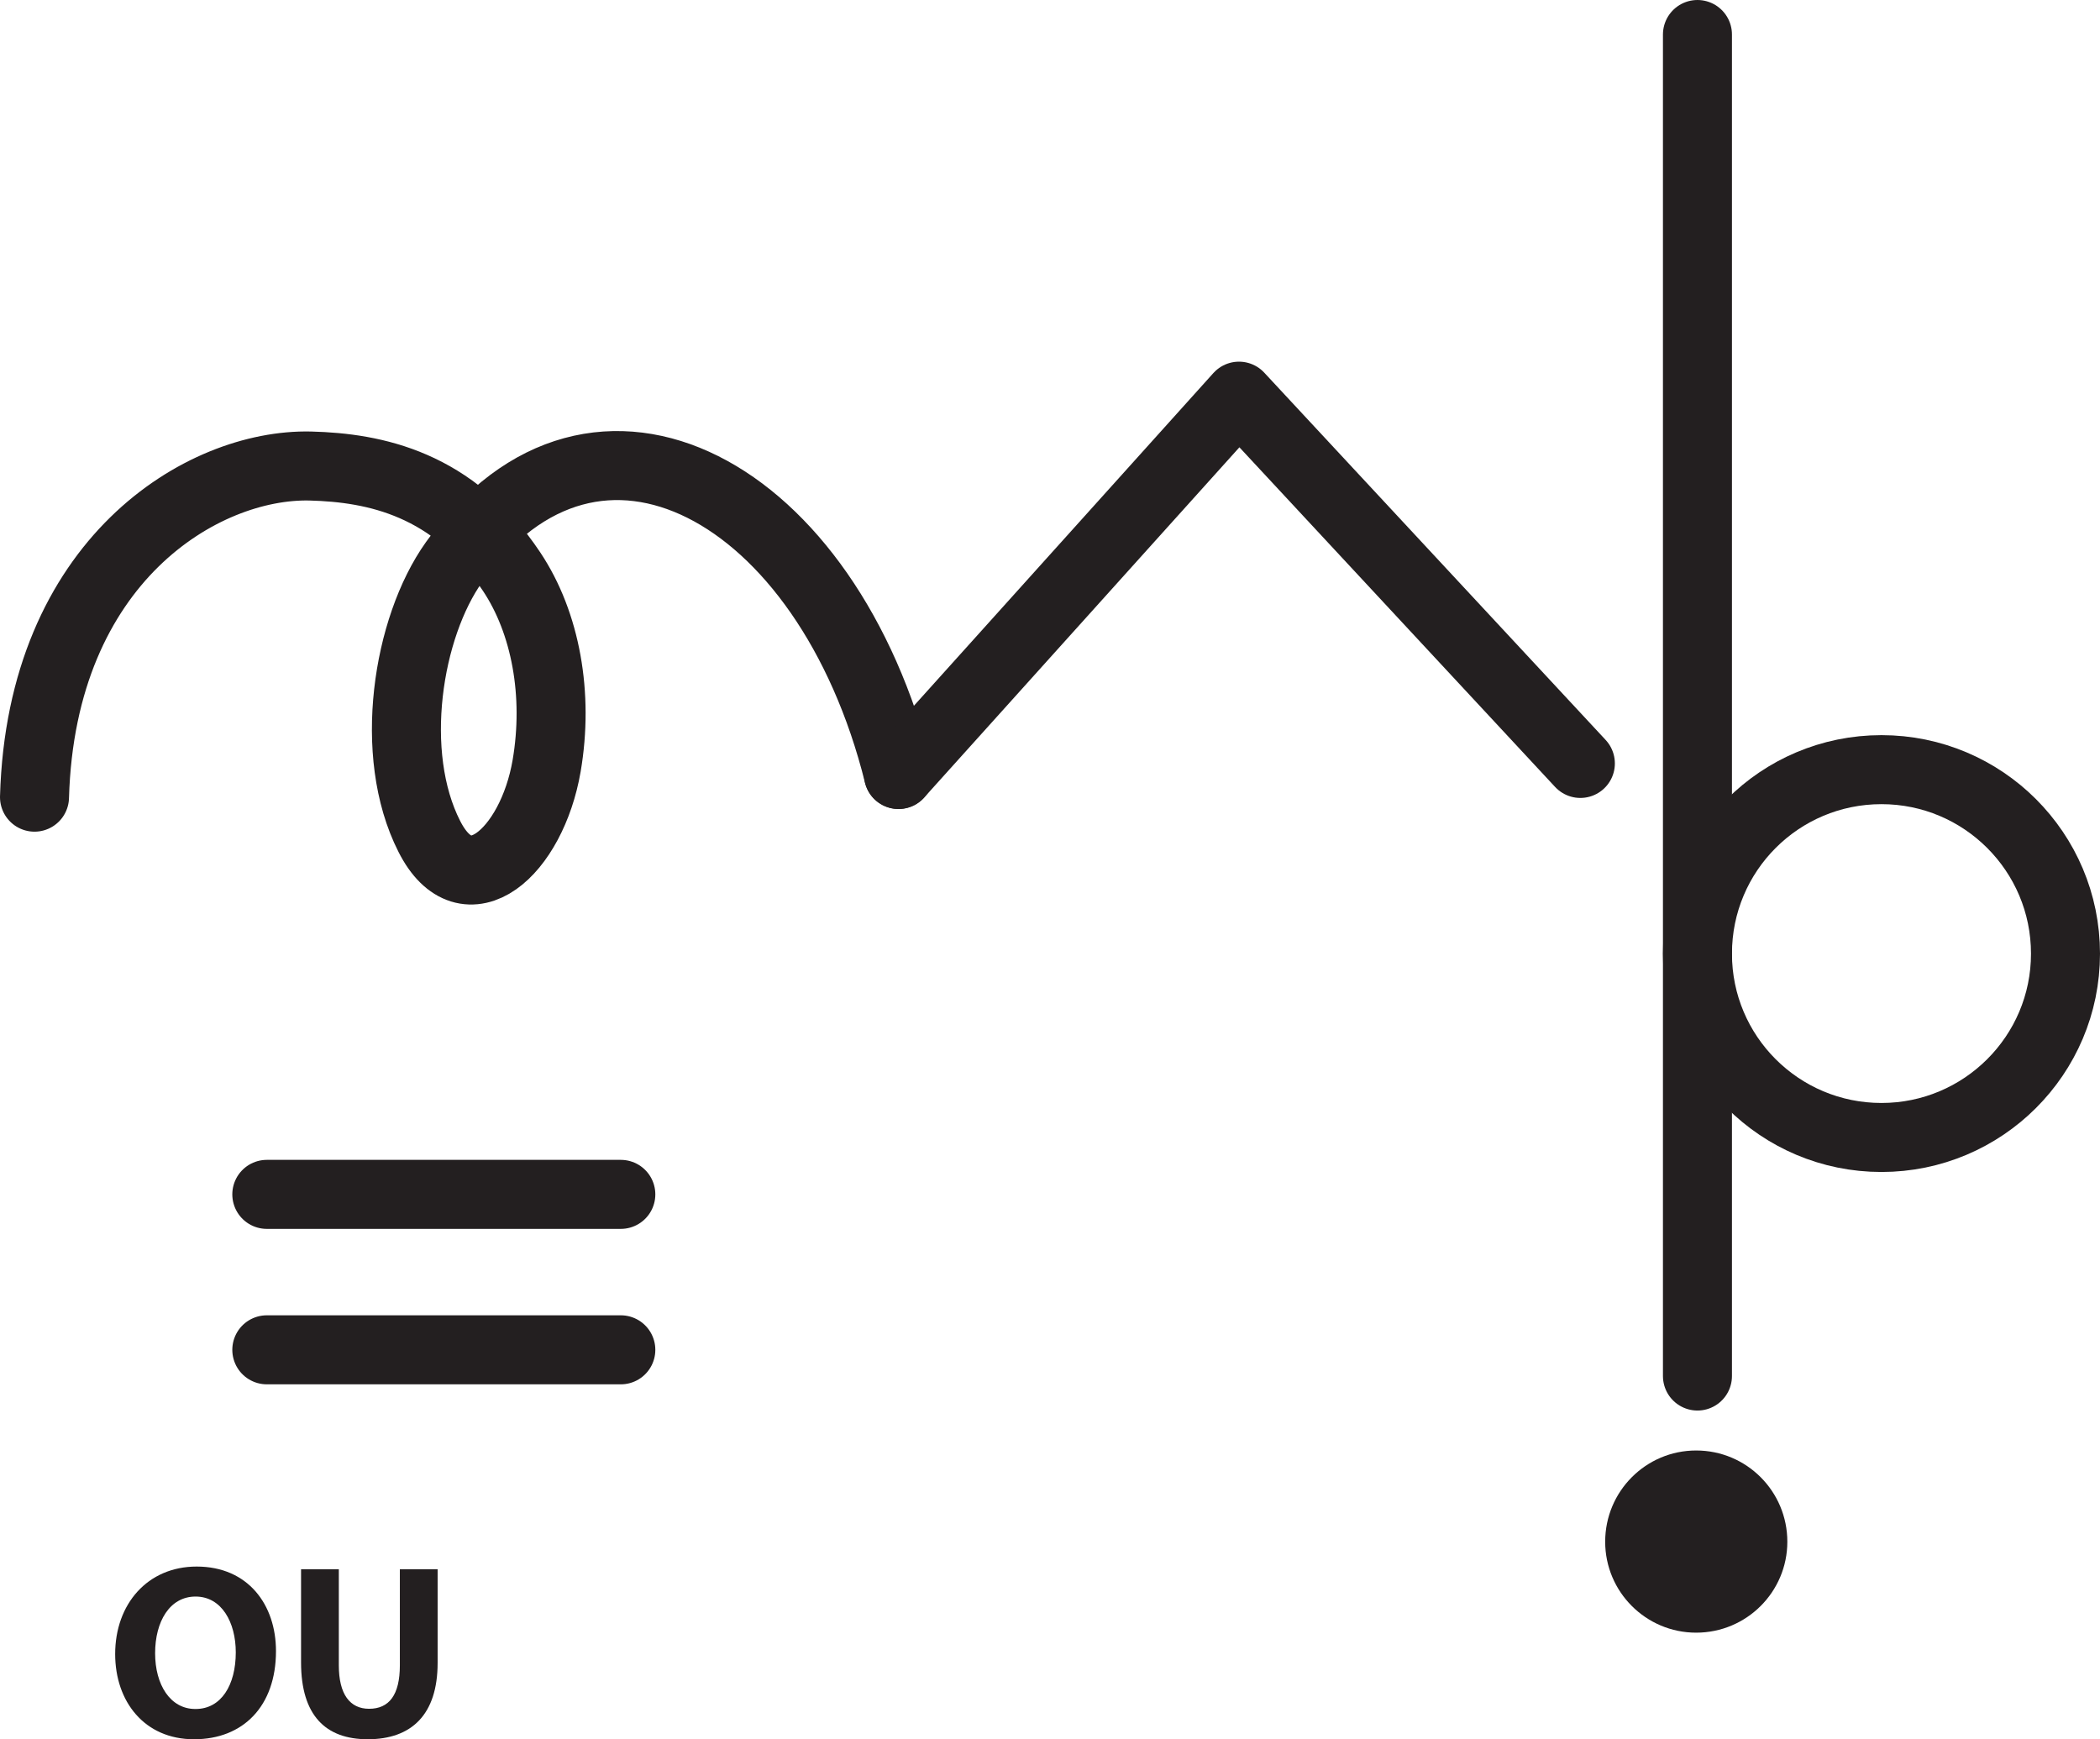 <?xml version="1.0" encoding="UTF-8" standalone="no"?>
<!-- Created with Inkscape (http://www.inkscape.org/) -->

<svg
   version="1.1"
   id="svg1"
   width="40.534"
   height="33.567"
   viewBox="0 0 40.534 33.567"
   sodipodi:docname="cell.svg"
   xmlns:inkscape="http://www.inkscape.org/namespaces/inkscape"
   xmlns:sodipodi="http://sodipodi.sourceforge.net/DTD/sodipodi-0.dtd"
   xmlns="http://www.w3.org/2000/svg"
   xmlns:svg="http://www.w3.org/2000/svg">
  <sodipodi:namedview
     id="namedview1"
     pagecolor="#ffffff"
     bordercolor="#000000"
     borderopacity="0.25"
     inkscape:showpageshadow="2"
     inkscape:pageopacity="0.0"
     inkscape:pagecheckerboard="0"
     inkscape:deskcolor="#d1d1d1">
    <inkscape:page
       x="0"
       y="0"
       inkscape:label="1"
       id="page1"
       width="40.534"
       height="33.567"
       margin="0"
       bleed="0" />
  </sodipodi:namedview>
  <defs
     id="defs1" />
  <path
     style="fill:#231f20;fill-opacity:1;fill-rule:nonzero;stroke:none"
     d="m 32.739,31.51 c 0.973,0 1.76,-0.787 1.76,-1.755 0,-0.974 -0.787,-1.761 -1.76,-1.761 -0.969,0 -1.756,0.787 -1.756,1.761 0,0.968 0.787,1.755 1.756,1.755"
     id="path1407" />
  <path
     style="fill:none;stroke:#231f20;stroke-width:1.332;stroke-linecap:round;stroke-linejoin:round;stroke-miterlimit:4;stroke-dasharray:none;stroke-opacity:1"
     d="M 32.764,0.666 V 26.557"
     id="path1408" />
  <path
     style="fill:none;stroke:#231f20;stroke-width:1.332;stroke-linecap:round;stroke-linejoin:round;stroke-miterlimit:4;stroke-dasharray:none;stroke-opacity:1"
     d="m 39.868,18.406 c 0,1.959 -1.593,3.547 -3.552,3.547 -1.964,0 -3.552,-1.588 -3.552,-3.547 0,-1.964 1.588,-3.552 3.552,-3.552 1.959,0 3.552,1.588 3.552,3.552 z"
     id="path1409" />
  <path
     style="fill:none;stroke:#231f20;stroke-width:1.332;stroke-linecap:round;stroke-linejoin:round;stroke-miterlimit:4;stroke-dasharray:none;stroke-opacity:1"
     d="M 5.15,23.051 H 11.983"
     id="path1410" />
  <path
     style="fill:none;stroke:#231f20;stroke-width:1.332;stroke-linecap:round;stroke-linejoin:round;stroke-miterlimit:4;stroke-dasharray:none;stroke-opacity:1"
     d="M 5.15,26.051 H 11.983"
     id="path1411" />
  <path
     style="fill:none;stroke:#231f20;stroke-width:1.332;stroke-linecap:round;stroke-linejoin:round;stroke-miterlimit:4;stroke-dasharray:none;stroke-opacity:1"
     d="m 17.343,14.947 c -1.371,-5.5 -5.844,-7.932 -8.579,-4.098 -0.901,1.265 -1.286,3.702 -0.478,5.292 0.718,1.421 1.978,0.306 2.265,-1.36 0.235,-1.375 -0.016,-2.76 -0.677,-3.75 -1.126,-1.693 -2.631,-2.005 -3.886,-2.037 -2.082,-0.047 -5.192,1.823 -5.322,6.391"
     id="path1412" />
  <path
     style="fill:none;stroke:#231f20;stroke-width:1.332;stroke-linecap:round;stroke-linejoin:round;stroke-miterlimit:4;stroke-dasharray:none;stroke-opacity:1"
     d="m 17.343,14.947 6.572,-7.301 6.589,7.088"
     id="path1413" />
  <path
     style="fill:#231f20;fill-opacity:1;fill-rule:nonzero;stroke:none"
     d="m 3.775,32.983 c 0.495,0 0.776,-0.462 0.776,-1.093 0,-0.577 -0.271,-1.077 -0.776,-1.077 -0.5,0 -0.781,0.484 -0.781,1.093 0,0.609 0.292,1.077 0.776,1.077 z m -0.032,0.584 c -0.952,0 -1.52,-0.724 -1.52,-1.645 0,-0.964 0.625,-1.688 1.573,-1.688 0.995,0 1.531,0.74 1.531,1.631 0,1.066 -0.636,1.702 -1.579,1.702 z"
     id="path1414" />
  <path
     style="fill:#231f20;fill-opacity:1;fill-rule:nonzero;stroke:none"
     d="m 6.54,30.286 v 1.855 c 0,0.557 0.214,0.838 0.584,0.838 0.386,0 0.594,-0.266 0.594,-0.838 v -1.855 h 0.729 v 1.807 c 0,1 -0.505,1.474 -1.349,1.474 -0.812,0 -1.287,-0.458 -1.287,-1.484 v -1.797 z"
     id="path1415" />
</svg>
